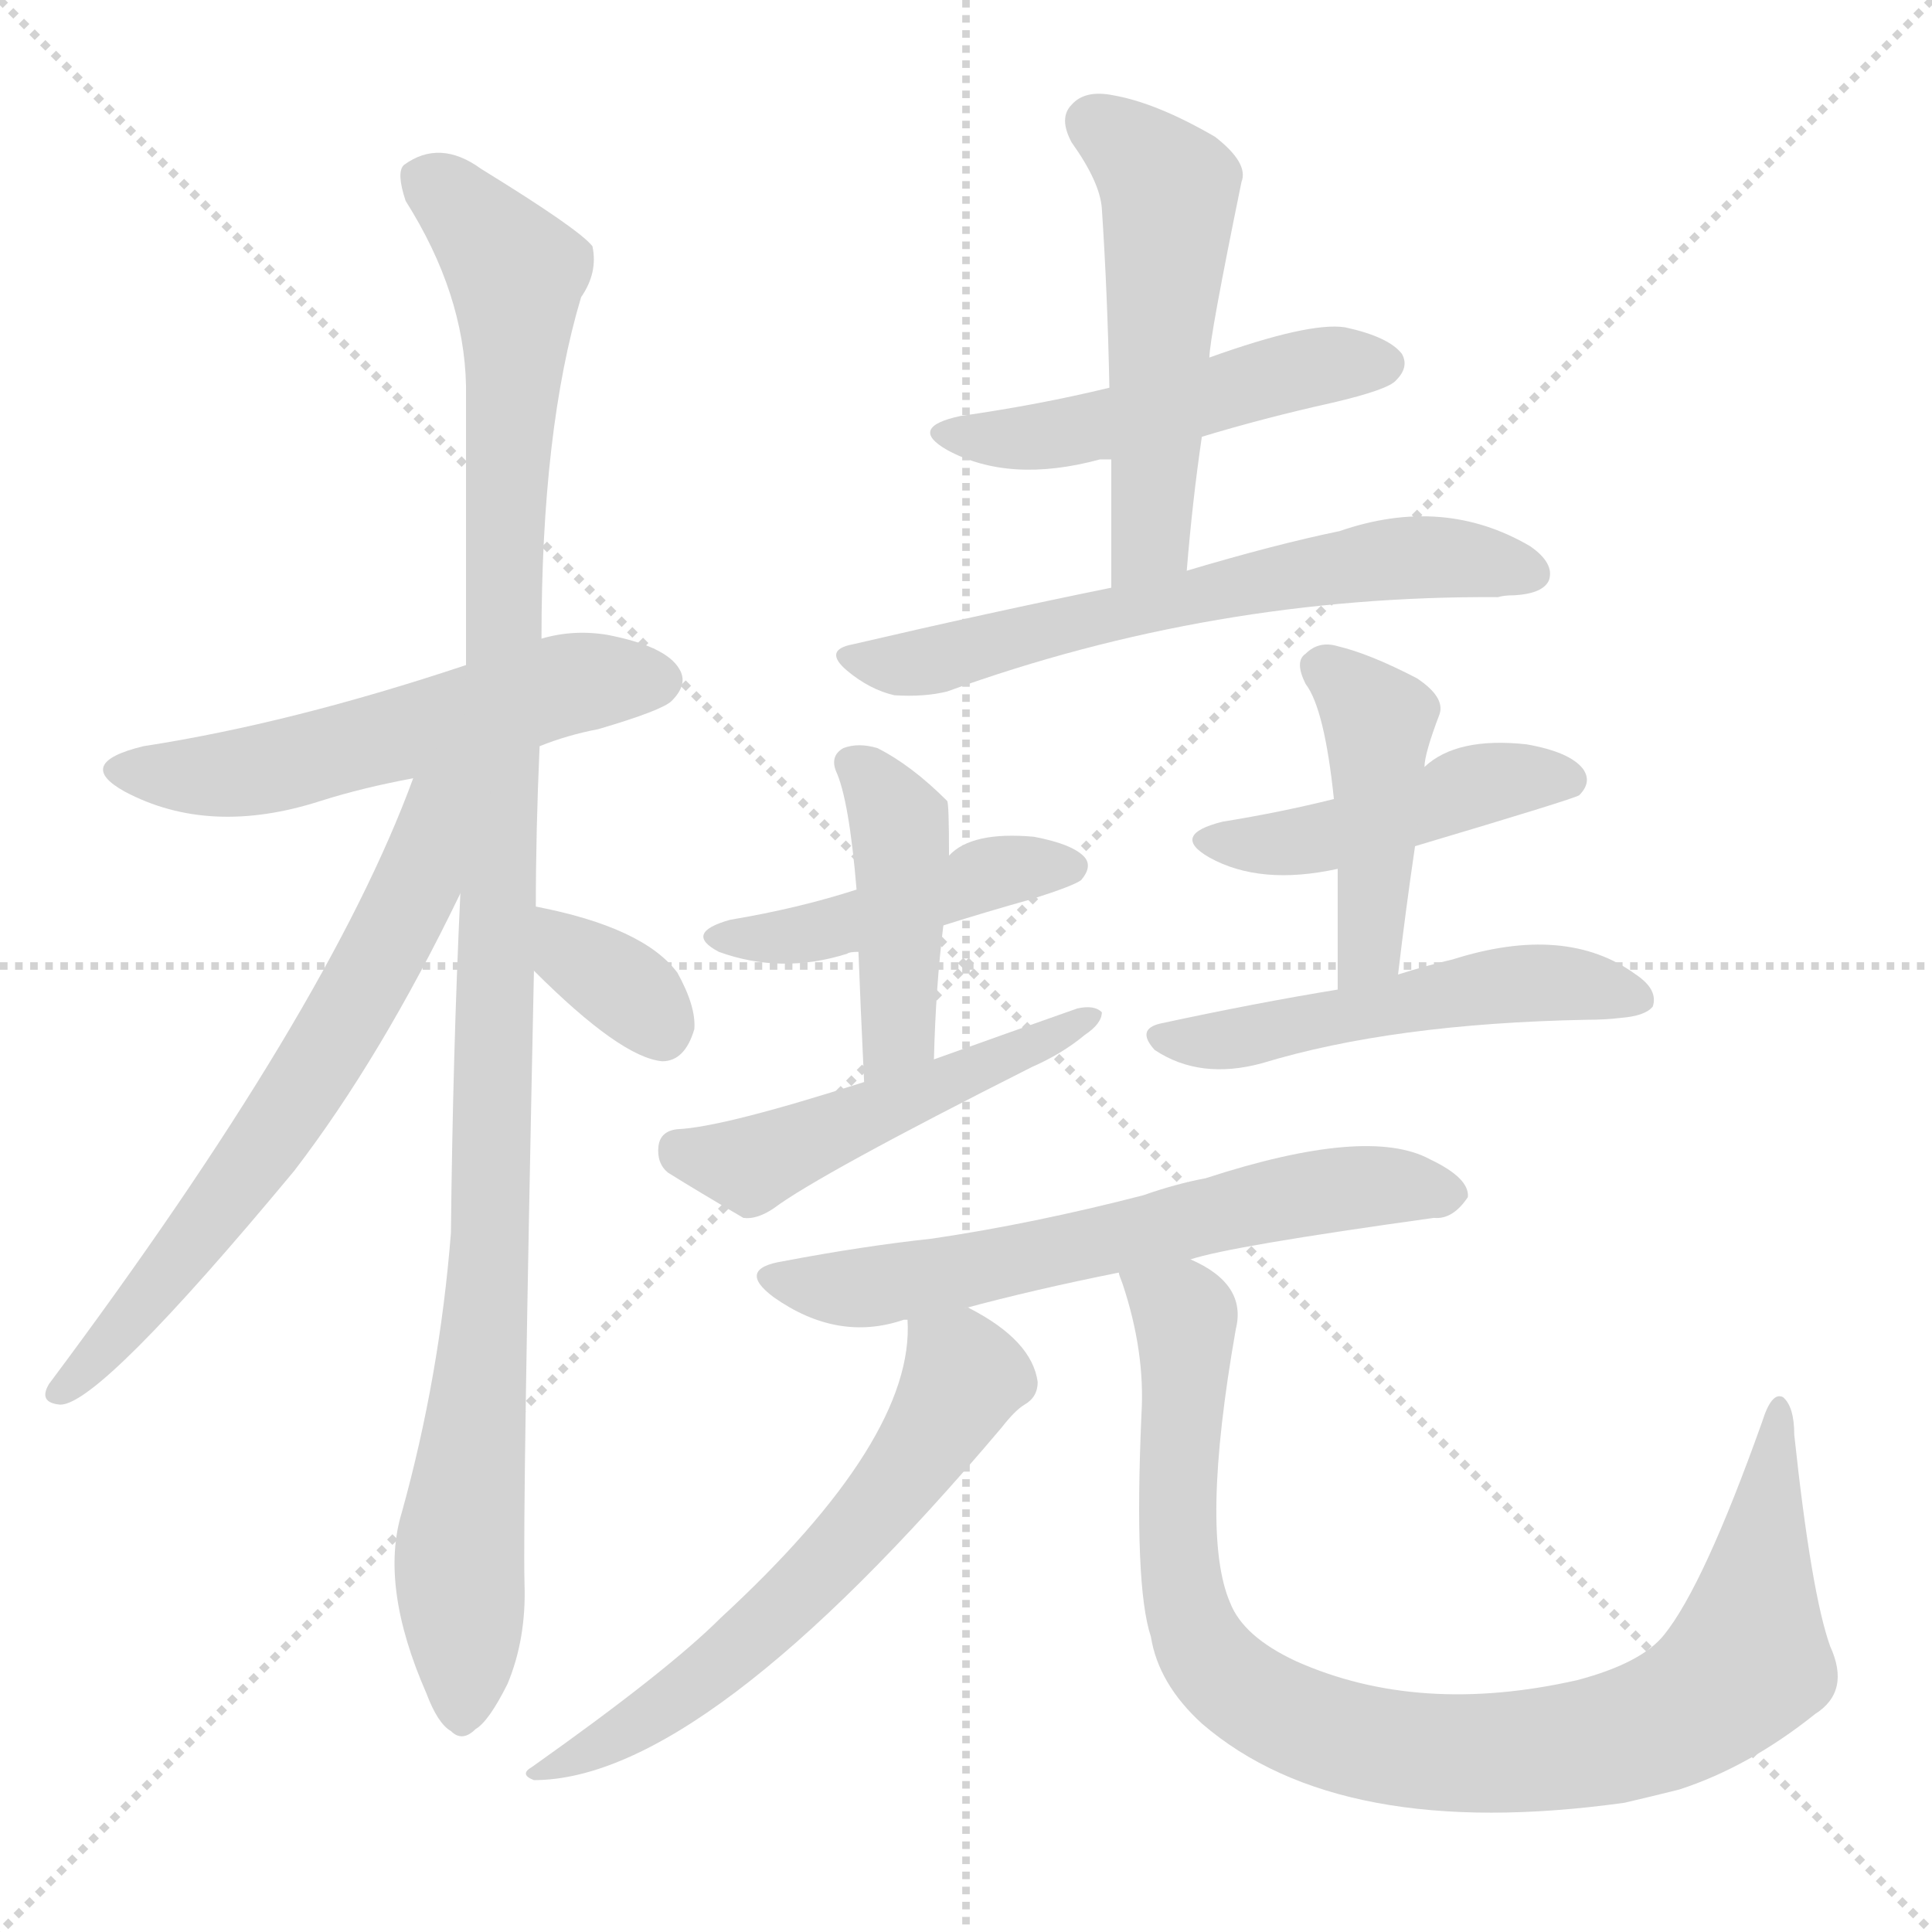<svg xmlns="http://www.w3.org/2000/svg" version="1.1" viewBox="0 0 1024 1024">
  <g stroke="lightgray" stroke-dasharray="1,1" stroke-width="1" transform="scale(4, 4)">
    <line x1="0" y1="0" x2="256" y2="256" />
    <line x1="256" y1="0" x2="0" y2="256" />
    <line x1="128" y1="0" x2="128" y2="256" />
    <line x1="0" y1="128" x2="256" y2="128" />
  </g>
  <g transform="scale(1.0, -1.0) translate(0.0, -914.50)">
    <style type="text/css">
      
        @keyframes keyframes0 {
          from {
            stroke: blue;
            stroke-dashoffset: 544;
            stroke-width: 128;
          }
          64% {
            animation-timing-function: step-end;
            stroke: blue;
            stroke-dashoffset: 0;
            stroke-width: 128;
          }
          to {
            stroke: black;
            stroke-width: 1024;
          }
        }
        #make-me-a-hanzi-animation-0 {
          animation: keyframes0 0.693s both;
          animation-delay: 0s;
          animation-timing-function: linear;
        }
      
        @keyframes keyframes1 {
          from {
            stroke: blue;
            stroke-dashoffset: 1088;
            stroke-width: 128;
          }
          78% {
            animation-timing-function: step-end;
            stroke: blue;
            stroke-dashoffset: 0;
            stroke-width: 128;
          }
          to {
            stroke: black;
            stroke-width: 1024;
          }
        }
        #make-me-a-hanzi-animation-1 {
          animation: keyframes1 1.135s both;
          animation-delay: 0.693s;
          animation-timing-function: linear;
        }
      
        @keyframes keyframes2 {
          from {
            stroke: blue;
            stroke-dashoffset: 645;
            stroke-width: 128;
          }
          68% {
            animation-timing-function: step-end;
            stroke: blue;
            stroke-dashoffset: 0;
            stroke-width: 128;
          }
          to {
            stroke: black;
            stroke-width: 1024;
          }
        }
        #make-me-a-hanzi-animation-2 {
          animation: keyframes2 0.775s both;
          animation-delay: 1.828s;
          animation-timing-function: linear;
        }
      
        @keyframes keyframes3 {
          from {
            stroke: blue;
            stroke-dashoffset: 341;
            stroke-width: 128;
          }
          53% {
            animation-timing-function: step-end;
            stroke: blue;
            stroke-dashoffset: 0;
            stroke-width: 128;
          }
          to {
            stroke: black;
            stroke-width: 1024;
          }
        }
        #make-me-a-hanzi-animation-3 {
          animation: keyframes3 0.528s both;
          animation-delay: 2.603s;
          animation-timing-function: linear;
        }
      
        @keyframes keyframes4 {
          from {
            stroke: blue;
            stroke-dashoffset: 491;
            stroke-width: 128;
          }
          62% {
            animation-timing-function: step-end;
            stroke: blue;
            stroke-dashoffset: 0;
            stroke-width: 128;
          }
          to {
            stroke: black;
            stroke-width: 1024;
          }
        }
        #make-me-a-hanzi-animation-4 {
          animation: keyframes4 0.65s both;
          animation-delay: 3.131s;
          animation-timing-function: linear;
        }
      
        @keyframes keyframes5 {
          from {
            stroke: blue;
            stroke-dashoffset: 519;
            stroke-width: 128;
          }
          63% {
            animation-timing-function: step-end;
            stroke: blue;
            stroke-dashoffset: 0;
            stroke-width: 128;
          }
          to {
            stroke: black;
            stroke-width: 1024;
          }
        }
        #make-me-a-hanzi-animation-5 {
          animation: keyframes5 0.672s both;
          animation-delay: 3.78s;
          animation-timing-function: linear;
        }
      
        @keyframes keyframes6 {
          from {
            stroke: blue;
            stroke-dashoffset: 614;
            stroke-width: 128;
          }
          67% {
            animation-timing-function: step-end;
            stroke: blue;
            stroke-dashoffset: 0;
            stroke-width: 128;
          }
          to {
            stroke: black;
            stroke-width: 1024;
          }
        }
        #make-me-a-hanzi-animation-6 {
          animation: keyframes6 0.75s both;
          animation-delay: 4.452s;
          animation-timing-function: linear;
        }
      
        @keyframes keyframes7 {
          from {
            stroke: blue;
            stroke-dashoffset: 444;
            stroke-width: 128;
          }
          59% {
            animation-timing-function: step-end;
            stroke: blue;
            stroke-dashoffset: 0;
            stroke-width: 128;
          }
          to {
            stroke: black;
            stroke-width: 1024;
          }
        }
        #make-me-a-hanzi-animation-7 {
          animation: keyframes7 0.611s both;
          animation-delay: 5.202s;
          animation-timing-function: linear;
        }
      
        @keyframes keyframes8 {
          from {
            stroke: blue;
            stroke-dashoffset: 428;
            stroke-width: 128;
          }
          58% {
            animation-timing-function: step-end;
            stroke: blue;
            stroke-dashoffset: 0;
            stroke-width: 128;
          }
          to {
            stroke: black;
            stroke-width: 1024;
          }
        }
        #make-me-a-hanzi-animation-8 {
          animation: keyframes8 0.598s both;
          animation-delay: 5.813s;
          animation-timing-function: linear;
        }
      
        @keyframes keyframes9 {
          from {
            stroke: blue;
            stroke-dashoffset: 489;
            stroke-width: 128;
          }
          61% {
            animation-timing-function: step-end;
            stroke: blue;
            stroke-dashoffset: 0;
            stroke-width: 128;
          }
          to {
            stroke: black;
            stroke-width: 1024;
          }
        }
        #make-me-a-hanzi-animation-9 {
          animation: keyframes9 0.648s both;
          animation-delay: 6.412s;
          animation-timing-function: linear;
        }
      
        @keyframes keyframes10 {
          from {
            stroke: blue;
            stroke-dashoffset: 450;
            stroke-width: 128;
          }
          59% {
            animation-timing-function: step-end;
            stroke: blue;
            stroke-dashoffset: 0;
            stroke-width: 128;
          }
          to {
            stroke: black;
            stroke-width: 1024;
          }
        }
        #make-me-a-hanzi-animation-10 {
          animation: keyframes10 0.616s both;
          animation-delay: 7.06s;
          animation-timing-function: linear;
        }
      
        @keyframes keyframes11 {
          from {
            stroke: blue;
            stroke-dashoffset: 436;
            stroke-width: 128;
          }
          59% {
            animation-timing-function: step-end;
            stroke: blue;
            stroke-dashoffset: 0;
            stroke-width: 128;
          }
          to {
            stroke: black;
            stroke-width: 1024;
          }
        }
        #make-me-a-hanzi-animation-11 {
          animation: keyframes11 0.605s both;
          animation-delay: 7.676s;
          animation-timing-function: linear;
        }
      
        @keyframes keyframes12 {
          from {
            stroke: blue;
            stroke-dashoffset: 506;
            stroke-width: 128;
          }
          62% {
            animation-timing-function: step-end;
            stroke: blue;
            stroke-dashoffset: 0;
            stroke-width: 128;
          }
          to {
            stroke: black;
            stroke-width: 1024;
          }
        }
        #make-me-a-hanzi-animation-12 {
          animation: keyframes12 0.662s both;
          animation-delay: 8.281s;
          animation-timing-function: linear;
        }
      
        @keyframes keyframes13 {
          from {
            stroke: blue;
            stroke-dashoffset: 619;
            stroke-width: 128;
          }
          67% {
            animation-timing-function: step-end;
            stroke: blue;
            stroke-dashoffset: 0;
            stroke-width: 128;
          }
          to {
            stroke: black;
            stroke-width: 1024;
          }
        }
        #make-me-a-hanzi-animation-13 {
          animation: keyframes13 0.754s both;
          animation-delay: 8.943s;
          animation-timing-function: linear;
        }
      
        @keyframes keyframes14 {
          from {
            stroke: blue;
            stroke-dashoffset: 602;
            stroke-width: 128;
          }
          66% {
            animation-timing-function: step-end;
            stroke: blue;
            stroke-dashoffset: 0;
            stroke-width: 128;
          }
          to {
            stroke: black;
            stroke-width: 1024;
          }
        }
        #make-me-a-hanzi-animation-14 {
          animation: keyframes14 0.74s both;
          animation-delay: 9.696s;
          animation-timing-function: linear;
        }
      
        @keyframes keyframes15 {
          from {
            stroke: blue;
            stroke-dashoffset: 921;
            stroke-width: 128;
          }
          75% {
            animation-timing-function: step-end;
            stroke: blue;
            stroke-dashoffset: 0;
            stroke-width: 128;
          }
          to {
            stroke: black;
            stroke-width: 1024;
          }
        }
        #make-me-a-hanzi-animation-15 {
          animation: keyframes15 1s both;
          animation-delay: 10.436s;
          animation-timing-function: linear;
        }
      
    </style>
    
      <path d="M 286 519 Q 301 525 317 528 Q 351 538 356 543 Q 365 552 360 560 Q 353 572 322 578 Q 304 581 287 576 L 247 562 Q 154 531 76 519 Q 39 510 66 495 Q 111 471 170 490 Q 192 497 219 502 L 286 519 Z" fill="lightgray" />
    
      <path d="M 284 434 Q 284 474 286 519 L 287 576 Q 287 687 308 757 Q 317 770 314 784 Q 307 793 255 825 Q 233 841 214 827 Q 210 823 215 808 Q 246 759 247 710 Q 247 641 247 562 L 244 441 Q 240 356 239 261 Q 233 185 213 113 Q 201 74 226 17 Q 232 1 239 -3 Q 245 -9 252 -2 Q 259 2 269 22 Q 279 46 278 75 Q 277 115 283 400 L 284 434 Z" fill="lightgray" />
    
      <path d="M 219 502 Q 174 379 26 181 Q 20 171 32 170 Q 53 170 156 294 Q 202 354 244 441 C 286 526 233 538 219 502 Z" fill="lightgray" />
    
      <path d="M 283 400 Q 329 354 351 352 Q 363 352 368 369 Q 369 381 359 399 Q 341 423 284 434 C 255 440 262 421 283 400 Z" fill="lightgray" />
    
      <path d="M 637 683 Q 670 693 706 701 Q 736 708 740 713 Q 747 720 743 727 Q 736 736 713 741 Q 694 744 641 725 L 588 709 Q 551 700 509 694 Q 481 688 502 676 Q 535 658 583 671 Q 584 671 589 671 L 637 683 Z" fill="lightgray" />
    
      <path d="M 629 612 Q 632 649 637 683 L 641 725 Q 641 735 658 818 Q 662 828 644 842 Q 613 860 590 864 Q 575 867 568 859 Q 561 852 568 839 Q 583 818 584 804 Q 587 759 588 709 L 589 671 Q 589 640 589 603 C 589 573 626 582 629 612 Z" fill="lightgray" />
    
      <path d="M 589 603 Q 525 590 452 573 Q 436 570 449 559 Q 461 549 474 546 Q 490 545 502 548 Q 643 599 794 598 Q 797 599 803 599 Q 818 600 821 607 Q 824 616 811 625 Q 765 652 710 633 Q 676 626 629 612 L 589 603 Z" fill="lightgray" />
    
      <path d="M 500 424 Q 522 431 547 438 Q 569 445 573 448 Q 579 455 575 460 Q 569 467 548 471 Q 515 474 503 461 L 454 443 Q 423 433 387 427 Q 362 420 381 410 Q 414 398 449 409 Q 450 410 455 410 L 500 424 Z" fill="lightgray" />
    
      <path d="M 495 353 Q 496 392 500 424 L 503 461 Q 503 489 502 490 Q 483 509 465 518 Q 455 521 447 518 Q 440 514 443 506 Q 450 491 454 443 L 455 410 Q 456 383 458 341 C 459 311 494 323 495 353 Z" fill="lightgray" />
    
      <path d="M 458 341 Q 383 317 359 316 Q 350 315 349 307 Q 348 298 354 293 Q 370 283 394 269 Q 401 268 410 274 Q 434 292 547 349 Q 563 356 575 366 Q 584 372 584 378 Q 580 382 571 380 Q 534 367 495 353 L 458 341 Z" fill="lightgray" />
    
      <path d="M 750 466 Q 834 491 837 493 Q 844 500 839 507 Q 832 516 809 520 Q 772 524 755 508 L 707 491 Q 679 484 648 479 Q 620 472 641 460 Q 668 445 709 454 L 750 466 Z" fill="lightgray" />
    
      <path d="M 741 398 Q 745 432 750 466 L 755 508 Q 755 515 763 536 Q 766 545 751 555 Q 726 568 709 572 Q 699 575 692 568 Q 686 564 692 552 Q 702 539 707 491 L 709 454 Q 709 424 709 390 C 709 360 737 368 741 398 Z" fill="lightgray" />
    
      <path d="M 709 390 Q 666 383 615 372 Q 602 369 612 358 Q 636 342 669 351 Q 738 372 841 374 Q 851 374 859 375 Q 872 376 876 381 Q 879 390 867 398 Q 830 425 770 406 Q 757 403 741 398 L 709 390 Z" fill="lightgray" />
    
      <path d="M 631 247 Q 652 254 760 269 Q 770 268 778 280 Q 779 290 758 300 Q 725 318 639 290 Q 623 287 606 281 Q 548 266 494 258 Q 457 254 415 246 Q 390 242 410 227 Q 444 203 479 215 L 481 215 L 511 221 Q 548 231 593 240 L 631 247 Z" fill="lightgray" />
    
      <path d="M 481 215 Q 485 152 382 57 Q 354 29 282 -22 Q 275 -26 283 -29 Q 373 -29 531 158 Q 538 167 543 170 Q 550 174 550 182 Q 547 204 514 221 Q 513 222 511 221 C 483 232 481 233 481 215 Z" fill="lightgray" />
    
      <path d="M 593 240 Q 593 239 595 234 Q 607 198 605 165 Q 601 74 610 47 Q 614 22 637 1 Q 710 -62 861 -41 Q 874 -38 890 -34 Q 927 -22 962 6 Q 981 18 970 42 Q 960 70 951 154 Q 951 169 945 174 Q 939 177 934 161 Q 903 74 882 48 Q 870 33 836 24 Q 752 5 687 34 Q 659 47 652 65 Q 636 102 655 210 Q 661 234 631 247 C 606 264 584 269 593 240 Z" fill="lightgray" />
    
    
      <clipPath id="make-me-a-hanzi-clip-0">
        <path d="M 286 519 Q 301 525 317 528 Q 351 538 356 543 Q 365 552 360 560 Q 353 572 322 578 Q 304 581 287 576 L 247 562 Q 154 531 76 519 Q 39 510 66 495 Q 111 471 170 490 Q 192 497 219 502 L 286 519 Z" />
      </clipPath>
      <path clip-path="url(#make-me-a-hanzi-clip-0)" d="M 68 508 L 91 503 L 141 507 L 306 553 L 349 554" fill="none" id="make-me-a-hanzi-animation-0" stroke-dasharray="416 832" stroke-linecap="round" />
    
      <clipPath id="make-me-a-hanzi-clip-1">
        <path d="M 284 434 Q 284 474 286 519 L 287 576 Q 287 687 308 757 Q 317 770 314 784 Q 307 793 255 825 Q 233 841 214 827 Q 210 823 215 808 Q 246 759 247 710 Q 247 641 247 562 L 244 441 Q 240 356 239 261 Q 233 185 213 113 Q 201 74 226 17 Q 232 1 239 -3 Q 245 -9 252 -2 Q 259 2 269 22 Q 279 46 278 75 Q 277 115 283 400 L 284 434 Z" />
      </clipPath>
      <path clip-path="url(#make-me-a-hanzi-clip-1)" d="M 225 821 L 265 782 L 274 760 L 260 248 L 243 92 L 245 9" fill="none" id="make-me-a-hanzi-animation-1" stroke-dasharray="960 1920" stroke-linecap="round" />
    
      <clipPath id="make-me-a-hanzi-clip-2">
        <path d="M 219 502 Q 174 379 26 181 Q 20 171 32 170 Q 53 170 156 294 Q 202 354 244 441 C 286 526 233 538 219 502 Z" />
      </clipPath>
      <path clip-path="url(#make-me-a-hanzi-clip-2)" d="M 240 502 L 213 428 L 167 347 L 88 237 L 33 177" fill="none" id="make-me-a-hanzi-animation-2" stroke-dasharray="517 1034" stroke-linecap="round" />
    
      <clipPath id="make-me-a-hanzi-clip-3">
        <path d="M 283 400 Q 329 354 351 352 Q 363 352 368 369 Q 369 381 359 399 Q 341 423 284 434 C 255 440 262 421 283 400 Z" />
      </clipPath>
      <path clip-path="url(#make-me-a-hanzi-clip-3)" d="M 292 428 L 305 407 L 342 382 L 350 368" fill="none" id="make-me-a-hanzi-animation-3" stroke-dasharray="213 426" stroke-linecap="round" />
    
      <clipPath id="make-me-a-hanzi-clip-4">
        <path d="M 637 683 Q 670 693 706 701 Q 736 708 740 713 Q 747 720 743 727 Q 736 736 713 741 Q 694 744 641 725 L 588 709 Q 551 700 509 694 Q 481 688 502 676 Q 535 658 583 671 Q 584 671 589 671 L 637 683 Z" />
      </clipPath>
      <path clip-path="url(#make-me-a-hanzi-clip-4)" d="M 503 686 L 571 686 L 689 719 L 733 722" fill="none" id="make-me-a-hanzi-animation-4" stroke-dasharray="363 726" stroke-linecap="round" />
    
      <clipPath id="make-me-a-hanzi-clip-5">
        <path d="M 629 612 Q 632 649 637 683 L 641 725 Q 641 735 658 818 Q 662 828 644 842 Q 613 860 590 864 Q 575 867 568 859 Q 561 852 568 839 Q 583 818 584 804 Q 587 759 588 709 L 589 671 Q 589 640 589 603 C 589 573 626 582 629 612 Z" />
      </clipPath>
      <path clip-path="url(#make-me-a-hanzi-clip-5)" d="M 580 849 L 621 812 L 610 629 L 594 610" fill="none" id="make-me-a-hanzi-animation-5" stroke-dasharray="391 782" stroke-linecap="round" />
    
      <clipPath id="make-me-a-hanzi-clip-6">
        <path d="M 589 603 Q 525 590 452 573 Q 436 570 449 559 Q 461 549 474 546 Q 490 545 502 548 Q 643 599 794 598 Q 797 599 803 599 Q 818 600 821 607 Q 824 616 811 625 Q 765 652 710 633 Q 676 626 629 612 L 589 603 Z" />
      </clipPath>
      <path clip-path="url(#make-me-a-hanzi-clip-6)" d="M 461 564 L 504 566 L 641 601 L 737 618 L 761 620 L 812 611" fill="none" id="make-me-a-hanzi-animation-6" stroke-dasharray="486 972" stroke-linecap="round" />
    
      <clipPath id="make-me-a-hanzi-clip-7">
        <path d="M 500 424 Q 522 431 547 438 Q 569 445 573 448 Q 579 455 575 460 Q 569 467 548 471 Q 515 474 503 461 L 454 443 Q 423 433 387 427 Q 362 420 381 410 Q 414 398 449 409 Q 450 410 455 410 L 500 424 Z" />
      </clipPath>
      <path clip-path="url(#make-me-a-hanzi-clip-7)" d="M 382 419 L 415 417 L 523 451 L 565 455" fill="none" id="make-me-a-hanzi-animation-7" stroke-dasharray="316 632" stroke-linecap="round" />
    
      <clipPath id="make-me-a-hanzi-clip-8">
        <path d="M 495 353 Q 496 392 500 424 L 503 461 Q 503 489 502 490 Q 483 509 465 518 Q 455 521 447 518 Q 440 514 443 506 Q 450 491 454 443 L 455 410 Q 456 383 458 341 C 459 311 494 323 495 353 Z" />
      </clipPath>
      <path clip-path="url(#make-me-a-hanzi-clip-8)" d="M 453 509 L 471 489 L 478 471 L 477 377 L 462 349" fill="none" id="make-me-a-hanzi-animation-8" stroke-dasharray="300 600" stroke-linecap="round" />
    
      <clipPath id="make-me-a-hanzi-clip-9">
        <path d="M 458 341 Q 383 317 359 316 Q 350 315 349 307 Q 348 298 354 293 Q 370 283 394 269 Q 401 268 410 274 Q 434 292 547 349 Q 563 356 575 366 Q 584 372 584 378 Q 580 382 571 380 Q 534 367 495 353 L 458 341 Z" />
      </clipPath>
      <path clip-path="url(#make-me-a-hanzi-clip-9)" d="M 361 303 L 397 296 L 577 374" fill="none" id="make-me-a-hanzi-animation-9" stroke-dasharray="361 722" stroke-linecap="round" />
    
      <clipPath id="make-me-a-hanzi-clip-10">
        <path d="M 750 466 Q 834 491 837 493 Q 844 500 839 507 Q 832 516 809 520 Q 772 524 755 508 L 707 491 Q 679 484 648 479 Q 620 472 641 460 Q 668 445 709 454 L 750 466 Z" />
      </clipPath>
      <path clip-path="url(#make-me-a-hanzi-clip-10)" d="M 643 470 L 698 470 L 787 499 L 832 501" fill="none" id="make-me-a-hanzi-animation-10" stroke-dasharray="322 644" stroke-linecap="round" />
    
      <clipPath id="make-me-a-hanzi-clip-11">
        <path d="M 741 398 Q 745 432 750 466 L 755 508 Q 755 515 763 536 Q 766 545 751 555 Q 726 568 709 572 Q 699 575 692 568 Q 686 564 692 552 Q 702 539 707 491 L 709 454 Q 709 424 709 390 C 709 360 737 368 741 398 Z" />
      </clipPath>
      <path clip-path="url(#make-me-a-hanzi-clip-11)" d="M 701 560 L 731 533 L 727 421 L 713 397" fill="none" id="make-me-a-hanzi-animation-11" stroke-dasharray="308 616" stroke-linecap="round" />
    
      <clipPath id="make-me-a-hanzi-clip-12">
        <path d="M 709 390 Q 666 383 615 372 Q 602 369 612 358 Q 636 342 669 351 Q 738 372 841 374 Q 851 374 859 375 Q 872 376 876 381 Q 879 390 867 398 Q 830 425 770 406 Q 757 403 741 398 L 709 390 Z" />
      </clipPath>
      <path clip-path="url(#make-me-a-hanzi-clip-12)" d="M 623 363 L 671 367 L 783 391 L 823 394 L 869 385" fill="none" id="make-me-a-hanzi-animation-12" stroke-dasharray="378 756" stroke-linecap="round" />
    
      <clipPath id="make-me-a-hanzi-clip-13">
        <path d="M 631 247 Q 652 254 760 269 Q 770 268 778 280 Q 779 290 758 300 Q 725 318 639 290 Q 623 287 606 281 Q 548 266 494 258 Q 457 254 415 246 Q 390 242 410 227 Q 444 203 479 215 L 481 215 L 511 221 Q 548 231 593 240 L 631 247 Z" />
      </clipPath>
      <path clip-path="url(#make-me-a-hanzi-clip-13)" d="M 411 237 L 467 233 L 691 282 L 739 286 L 768 281" fill="none" id="make-me-a-hanzi-animation-13" stroke-dasharray="491 982" stroke-linecap="round" />
    
      <clipPath id="make-me-a-hanzi-clip-14">
        <path d="M 481 215 Q 485 152 382 57 Q 354 29 282 -22 Q 275 -26 283 -29 Q 373 -29 531 158 Q 538 167 543 170 Q 550 174 550 182 Q 547 204 514 221 Q 513 222 511 221 C 483 232 481 233 481 215 Z" />
      </clipPath>
      <path clip-path="url(#make-me-a-hanzi-clip-14)" d="M 490 210 L 510 183 L 477 129 L 411 57 L 374 26 L 323 -9 L 292 -18 L 287 -25" fill="none" id="make-me-a-hanzi-animation-14" stroke-dasharray="474 948" stroke-linecap="round" />
    
      <clipPath id="make-me-a-hanzi-clip-15">
        <path d="M 593 240 Q 593 239 595 234 Q 607 198 605 165 Q 601 74 610 47 Q 614 22 637 1 Q 710 -62 861 -41 Q 874 -38 890 -34 Q 927 -22 962 6 Q 981 18 970 42 Q 960 70 951 154 Q 951 169 945 174 Q 939 177 934 161 Q 903 74 882 48 Q 870 33 836 24 Q 752 5 687 34 Q 659 47 652 65 Q 636 102 655 210 Q 661 234 631 247 C 606 264 584 269 593 240 Z" />
      </clipPath>
      <path clip-path="url(#make-me-a-hanzi-clip-15)" d="M 600 239 L 628 217 L 624 98 L 638 39 L 677 7 L 735 -12 L 780 -15 L 847 -9 L 884 3 L 912 20 L 928 45 L 944 168" fill="none" id="make-me-a-hanzi-animation-15" stroke-dasharray="793 1586" stroke-linecap="round" />
    
  </g>
</svg>